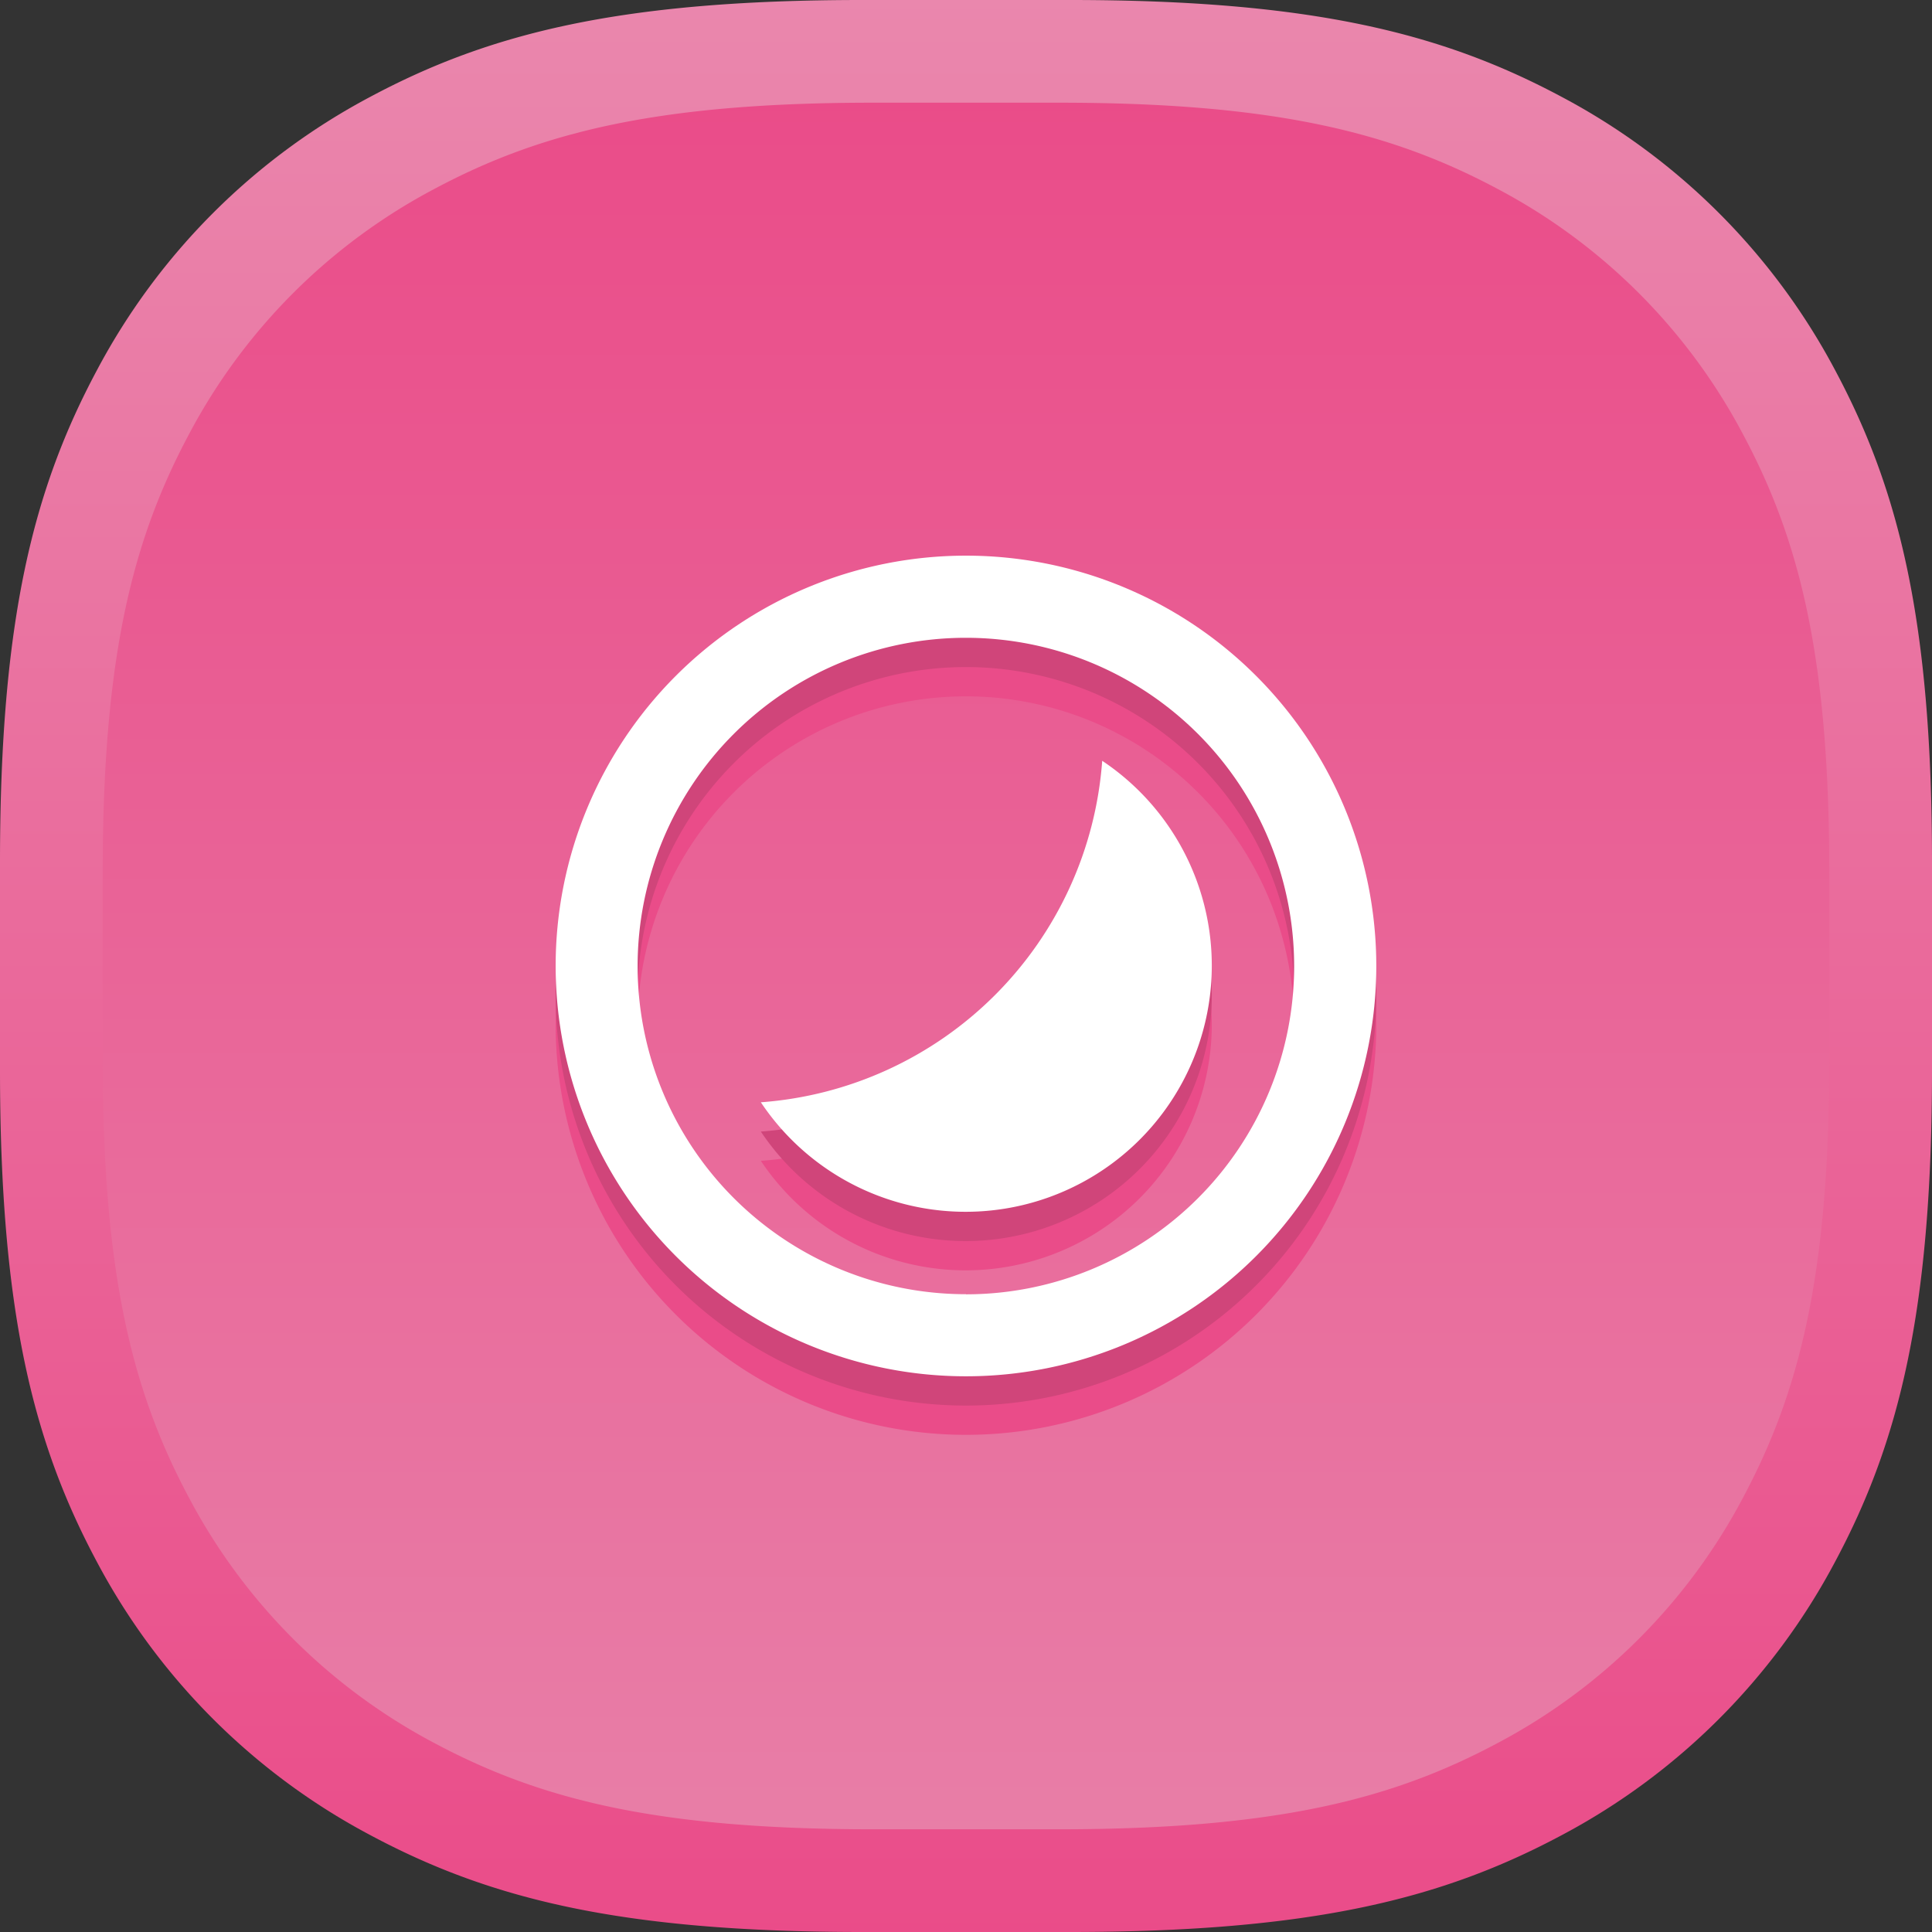<svg xmlns="http://www.w3.org/2000/svg" xmlns:xlink="http://www.w3.org/1999/xlink" width="66" height="66" viewBox="0 0 66 66"><rect x="0" y="0" width="66" height="66" fill="#333333" stroke="none"/><defs><style>.a,.b{fill-rule:evenodd;}.a{fill:url(#a);}.b{fill:url(#b);}.c{fill:none;}.d{fill:#ea4c89;}.e{fill:#d0457a;}.f{fill:#fff;}</style><linearGradient id="a" x1="0.5" x2="0.5" y2="1" gradientUnits="objectBoundingBox"><stop offset="0" stop-color="#ea87ad"/><stop offset="1" stop-color="#ea4c89"/></linearGradient><linearGradient id="b" x1="0.5" x2="0.5" y2="1" gradientUnits="objectBoundingBox"><stop offset="0" stop-color="#ea4c89"/><stop offset="1" stop-color="#e87ea7"/></linearGradient></defs><g transform="translate(0.903 0.903)"><path class="a" d="M30.457,1h7.086c8.307,0,12.762,1.149,16.8,3.306a22.489,22.489,0,0,1,9.356,9.356C65.851,17.695,67,22.15,67,30.457v7.086c0,8.307-1.149,12.762-3.306,16.8a22.489,22.489,0,0,1-9.356,9.356C50.305,65.851,45.85,67,37.543,67H30.457c-8.307,0-12.762-1.149-16.8-3.306a22.489,22.489,0,0,1-9.356-9.356C2.149,50.305,1,45.85,1,37.543V30.457c0-8.307,1.149-12.762,3.306-16.8a22.489,22.489,0,0,1,9.356-9.356C17.695,2.149,22.15,1,30.457,1Z" transform="translate(-1.903 -1.903)"/><path class="b" d="M27.325,1h6.333c7.424,0,11.405,1.027,15.01,2.954a20.1,20.1,0,0,1,8.361,8.361c1.928,3.6,2.954,7.586,2.954,15.01v6.333c0,7.424-1.027,11.405-2.954,15.01a20.1,20.1,0,0,1-8.361,8.361c-3.6,1.928-7.586,2.954-15.01,2.954H27.325c-7.424,0-11.405-1.027-15.01-2.954a20.1,20.1,0,0,1-8.361-8.361C2.027,45.063,1,41.082,1,33.658V27.325C1,19.9,2.027,15.92,3.954,12.315a20.1,20.1,0,0,1,8.361-8.361C15.92,2.027,19.9,1,27.325,1Z" transform="translate(1.605 1.605)"/><g transform="translate(15.276 17.276)"><path class="c" d="M0,0H33.641V33.641H0Z"/><path class="d" d="M16.017,30.034A14.017,14.017,0,1,1,30.034,16.017,14.017,14.017,0,0,1,16.017,30.034Zm0-2.8A11.214,11.214,0,1,0,4.8,16.017,11.214,11.214,0,0,0,16.017,27.23Zm-7.008-6.56A12.621,12.621,0,0,0,20.671,9.008,8.41,8.41,0,1,1,9.008,20.671Z" transform="translate(0.803 0.803)"/></g><g transform="translate(15.276 16.276)"><path class="c" d="M0,0H33.641V33.641H0Z"/><path class="e" d="M16.017,30.034A14.017,14.017,0,1,1,30.034,16.017,14.017,14.017,0,0,1,16.017,30.034Zm0-2.8A11.214,11.214,0,1,0,4.8,16.017,11.214,11.214,0,0,0,16.017,27.23Zm-7.008-6.56A12.621,12.621,0,0,0,20.671,9.008,8.41,8.41,0,1,1,9.008,20.671Z" transform="translate(0.803 0.803)"/></g><g transform="translate(15.276 15.276)"><path class="c" d="M0,0H33.641V33.641H0Z"/><path class="f" d="M16.017,30.034A14.017,14.017,0,1,1,30.034,16.017,14.017,14.017,0,0,1,16.017,30.034Zm0-2.8A11.214,11.214,0,1,0,4.8,16.017,11.214,11.214,0,0,0,16.017,27.23Zm-7.008-6.56A12.621,12.621,0,0,0,20.671,9.008,8.41,8.41,0,1,1,9.008,20.671Z" transform="translate(0.803 0.803)"/></g></g></svg>